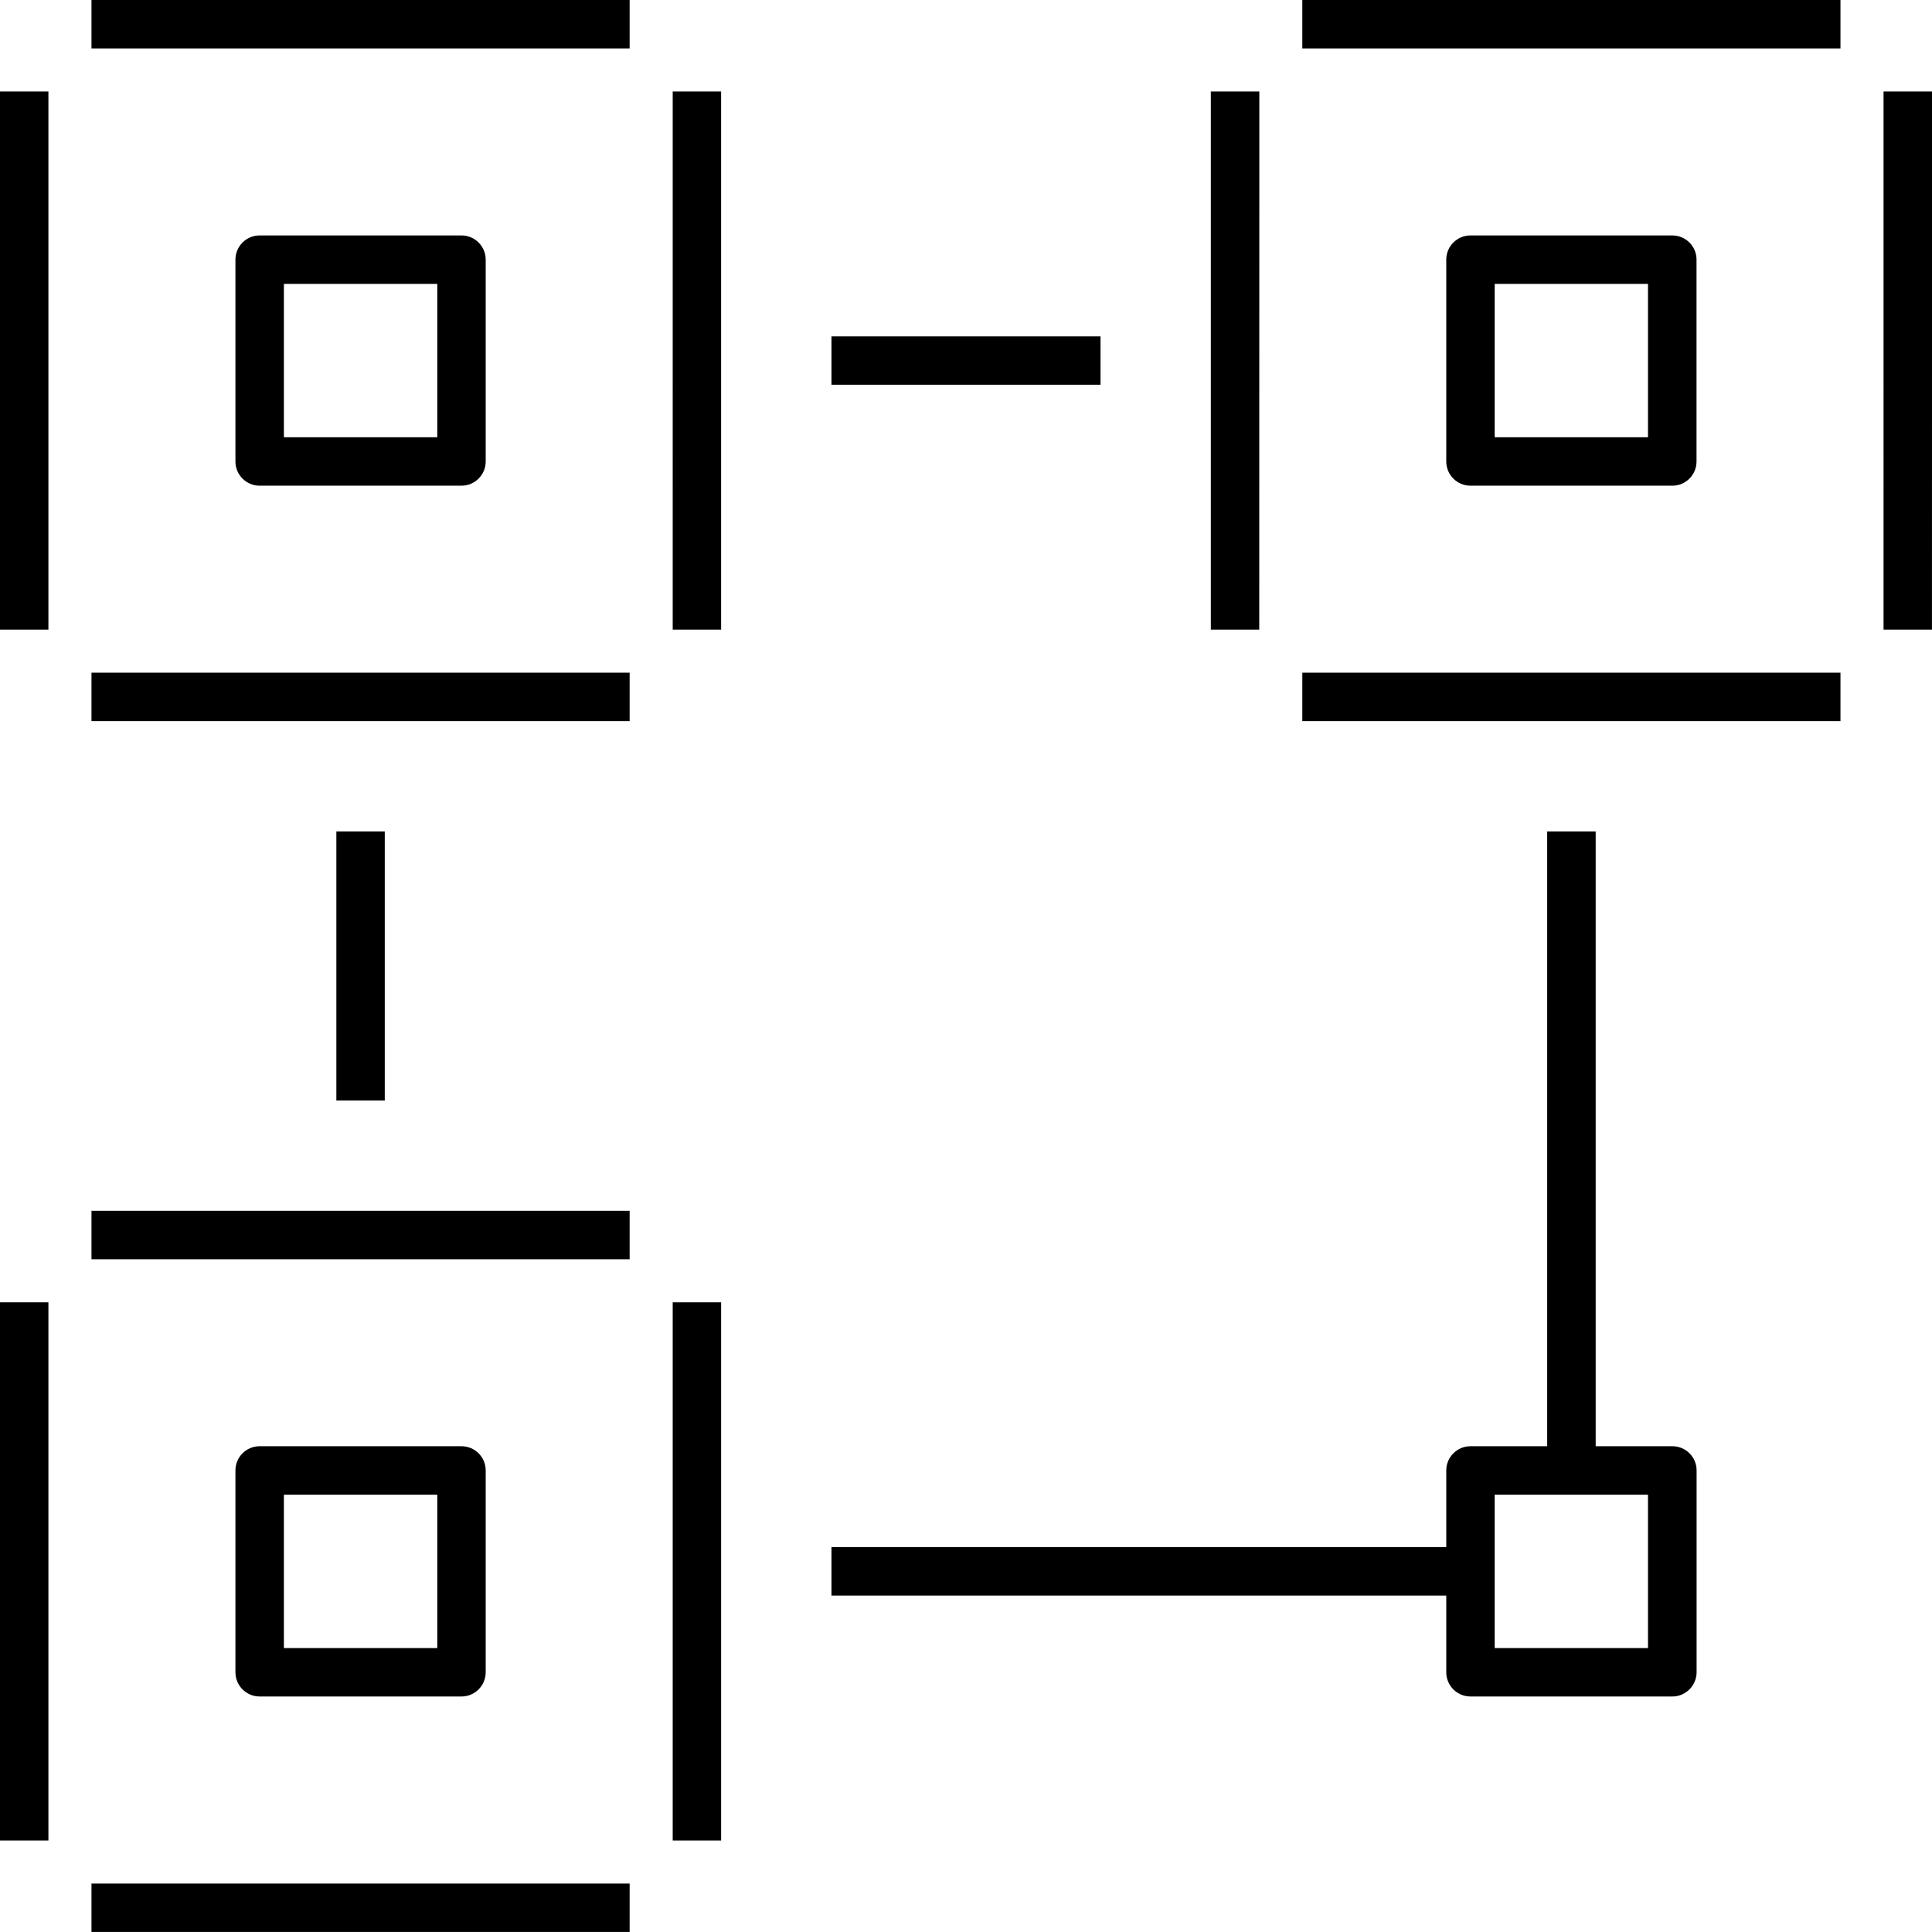 <?xml version="1.0" encoding="UTF-8"?>
<svg id="Layer_1" data-name="Layer 1" xmlns="http://www.w3.org/2000/svg" viewBox="0 0 476.86 476.85">
  <defs>
    <style>
      .cls-1 {
        fill: #000;
        stroke-width: 0px;
      }
    </style>
  </defs>
  <g id="supply--chain--optimization--02">
    <path id="supply--chain--optimization--02-2" data-name="supply--chain--optimization--02" class="cls-1" d="M155.41,476.85H22.58v-11.95h132.83v11.95ZM177.99,454.27h-11.95v-132.83h11.95v132.83ZM11.95,454.27H0v-132.83h11.95s0,132.83,0,132.83ZM412.76,418.73h-49.81c-3.3,0-5.98-2.67-5.98-5.98v-18.93h-151.75v-11.95h151.75v-18.93c0-3.3,2.67-5.98,5.98-5.98h18.93v-151.75h11.97v151.75h18.93c3.3,0,5.98,2.67,5.98,5.98v49.81c-.02,3.3-2.69,5.98-5.99,5.98ZM368.92,406.78h37.84v-37.86h-37.84v37.86ZM113.9,418.73h-49.81c-3.3,0-5.98-2.67-5.98-5.98v-49.81c0-3.3,2.67-5.98,5.98-5.98h49.81c3.3,0,5.98,2.67,5.98,5.98v49.81c0,3.3-2.67,5.98-5.98,5.98ZM70.07,406.78h37.86v-37.86h-37.86v37.86ZM155.41,310.81H22.58v-11.95h132.83v11.95ZM94.97,271.63h-11.95v-66.41h11.95s0,66.41,0,66.41ZM454.27,177.99h-132.83v-11.95h132.83v11.95ZM155.41,177.99H22.58v-11.95h132.83v11.95ZM476.85,155.41h-11.95V22.58h11.97l-.02,132.83h0ZM310.81,155.41h-11.95V22.58h11.97l-.02,132.83h0ZM177.99,155.41h-11.95V22.58h11.95v132.83ZM11.95,155.41H0V22.58h11.95s0,132.83,0,132.83ZM412.76,119.88h-49.81c-3.3,0-5.98-2.67-5.98-5.98v-49.81c0-3.3,2.67-5.98,5.98-5.98h49.81c3.3,0,5.98,2.67,5.98,5.98v49.81c0,3.3-2.67,5.98-5.98,5.98ZM368.92,107.92h37.84v-37.86h-37.84v37.86ZM113.9,119.88h-49.81c-3.3,0-5.98-2.67-5.98-5.98v-49.81c0-3.3,2.67-5.98,5.98-5.98h49.81c3.3,0,5.98,2.67,5.98,5.98v49.81c0,3.3-2.67,5.98-5.98,5.98ZM70.07,107.92h37.86v-37.86h-37.86v37.86ZM271.63,94.97h-66.41v-11.95h66.41v11.95ZM454.27,11.95h-132.83V0h132.83v11.95ZM155.41,11.95H22.58V0h132.83v11.95Z"/>
  </g>
</svg>